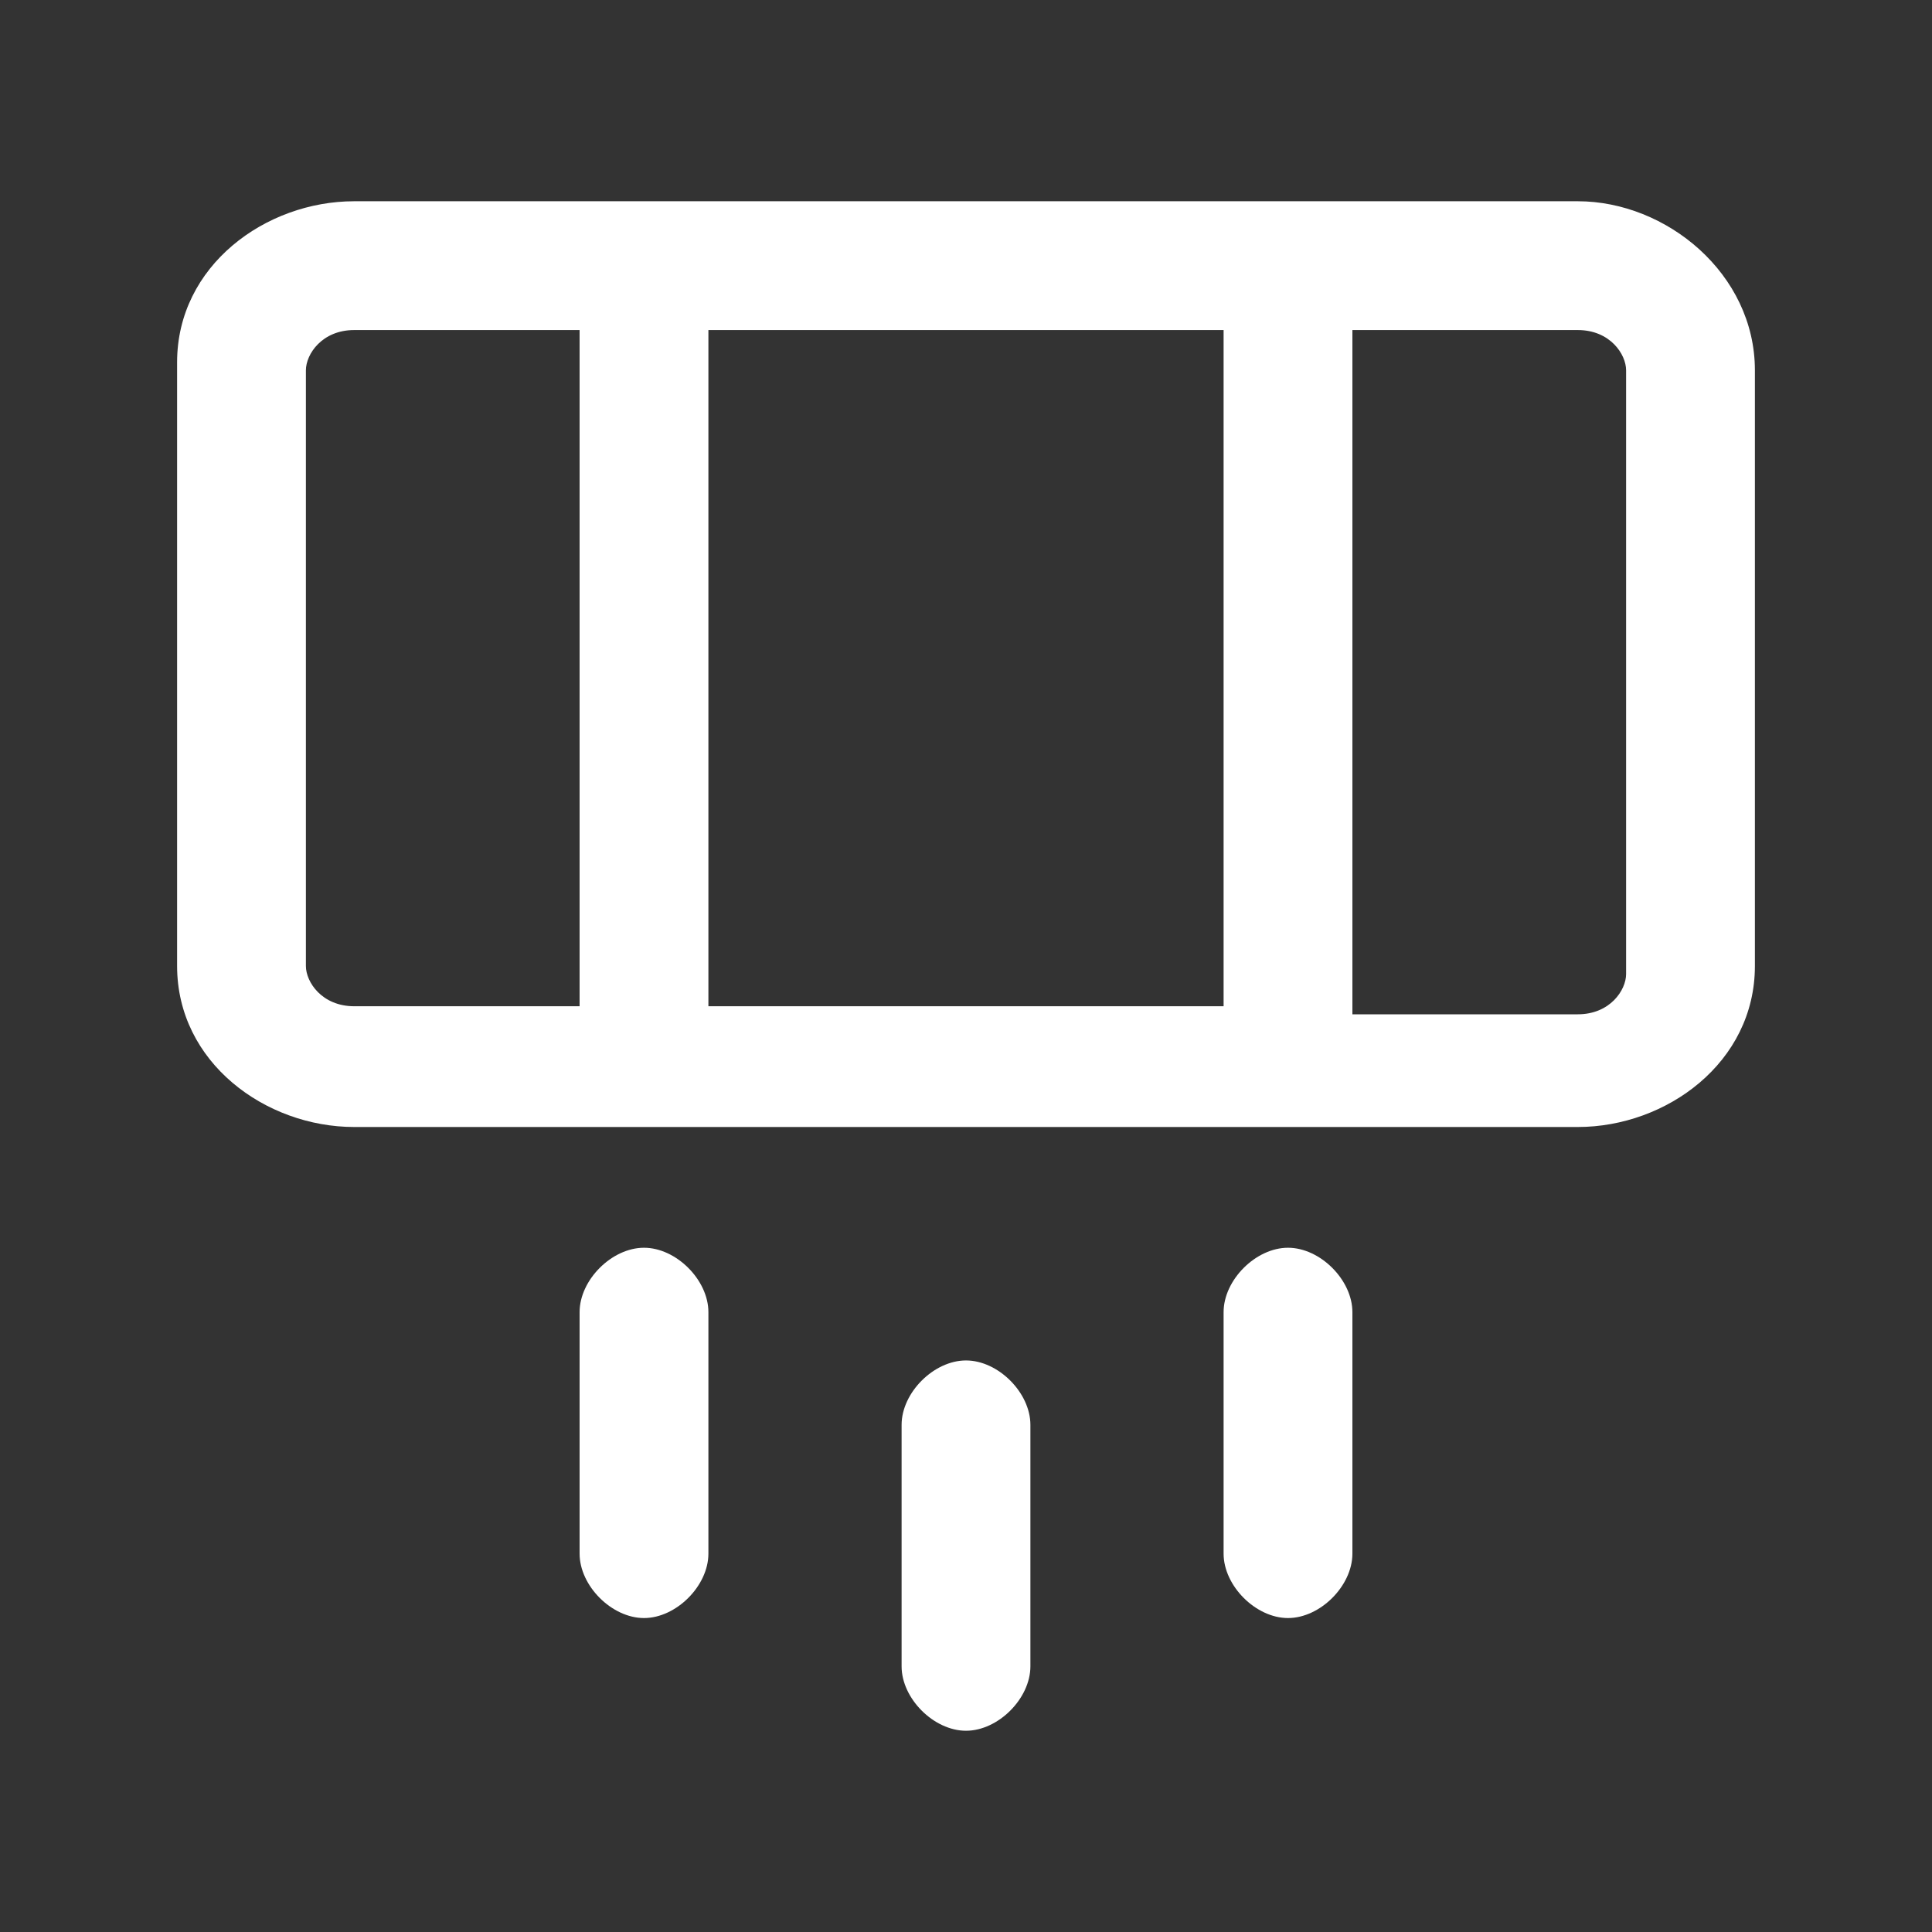 <svg width="24" height="24" viewBox="0 0 24 24" fill="none" xmlns="http://www.w3.org/2000/svg">
<rect x="0" y="0" width="24" height="24" fill="#333333" stroke="none"/>
<path fill-rule="evenodd" clip-rule="evenodd" d="M12 16.9C11.6 16.9 11.2 17.3 11.2 17.7V20.7C11.2 21.1 11.6 21.5 12 21.5C12.4 21.5 12.8 21.1 12.8 20.7V17.7C12.8 17.3 12.4 16.9 12 16.9Z" fill="white"/>
<path fill-rule="evenodd" clip-rule="evenodd" d="M16 15.5C15.6 15.5 15.2 15.9 15.2 16.3V19.3C15.2 19.7 15.6 20.1 16 20.1C16.4 20.1 16.8 19.7 16.8 19.3V16.3C16.8 15.9 16.4 15.5 16 15.5Z" fill="white"/>
<path fill-rule="evenodd" clip-rule="evenodd" d="M8 15.5C7.6 15.5 7.2 15.9 7.2 16.3V19.3C7.2 19.7 7.6 20.1 8 20.1C8.4 20.1 8.8 19.7 8.8 19.3V16.3C8.8 15.9 8.4 15.5 8 15.5Z" fill="white"/>
<path fill-rule="evenodd" clip-rule="evenodd" d="M19.6 2.5H4.4C3.3 2.5 2.2 3.3 2.2 4.5V12C2.2 13.2 3.3 14 4.4 14H19.6C20.7 14 21.8 13.2 21.8 12V4.6C21.8 3.4 20.7 2.5 19.6 2.5ZM7.2 12.5H4.4C4 12.5 3.8 12.2 3.8 12V4.6C3.8 4.4 4 4.1 4.4 4.1H7.2V12.5ZM15.2 12.5H8.8V4.1H15.2V12.5ZM20.2 12.1C20.2 12.3 20 12.6 19.6 12.6H16.8V4.1H19.6C20 4.1 20.2 4.4 20.2 4.6V12.1Z" fill="white"/>
</svg>
